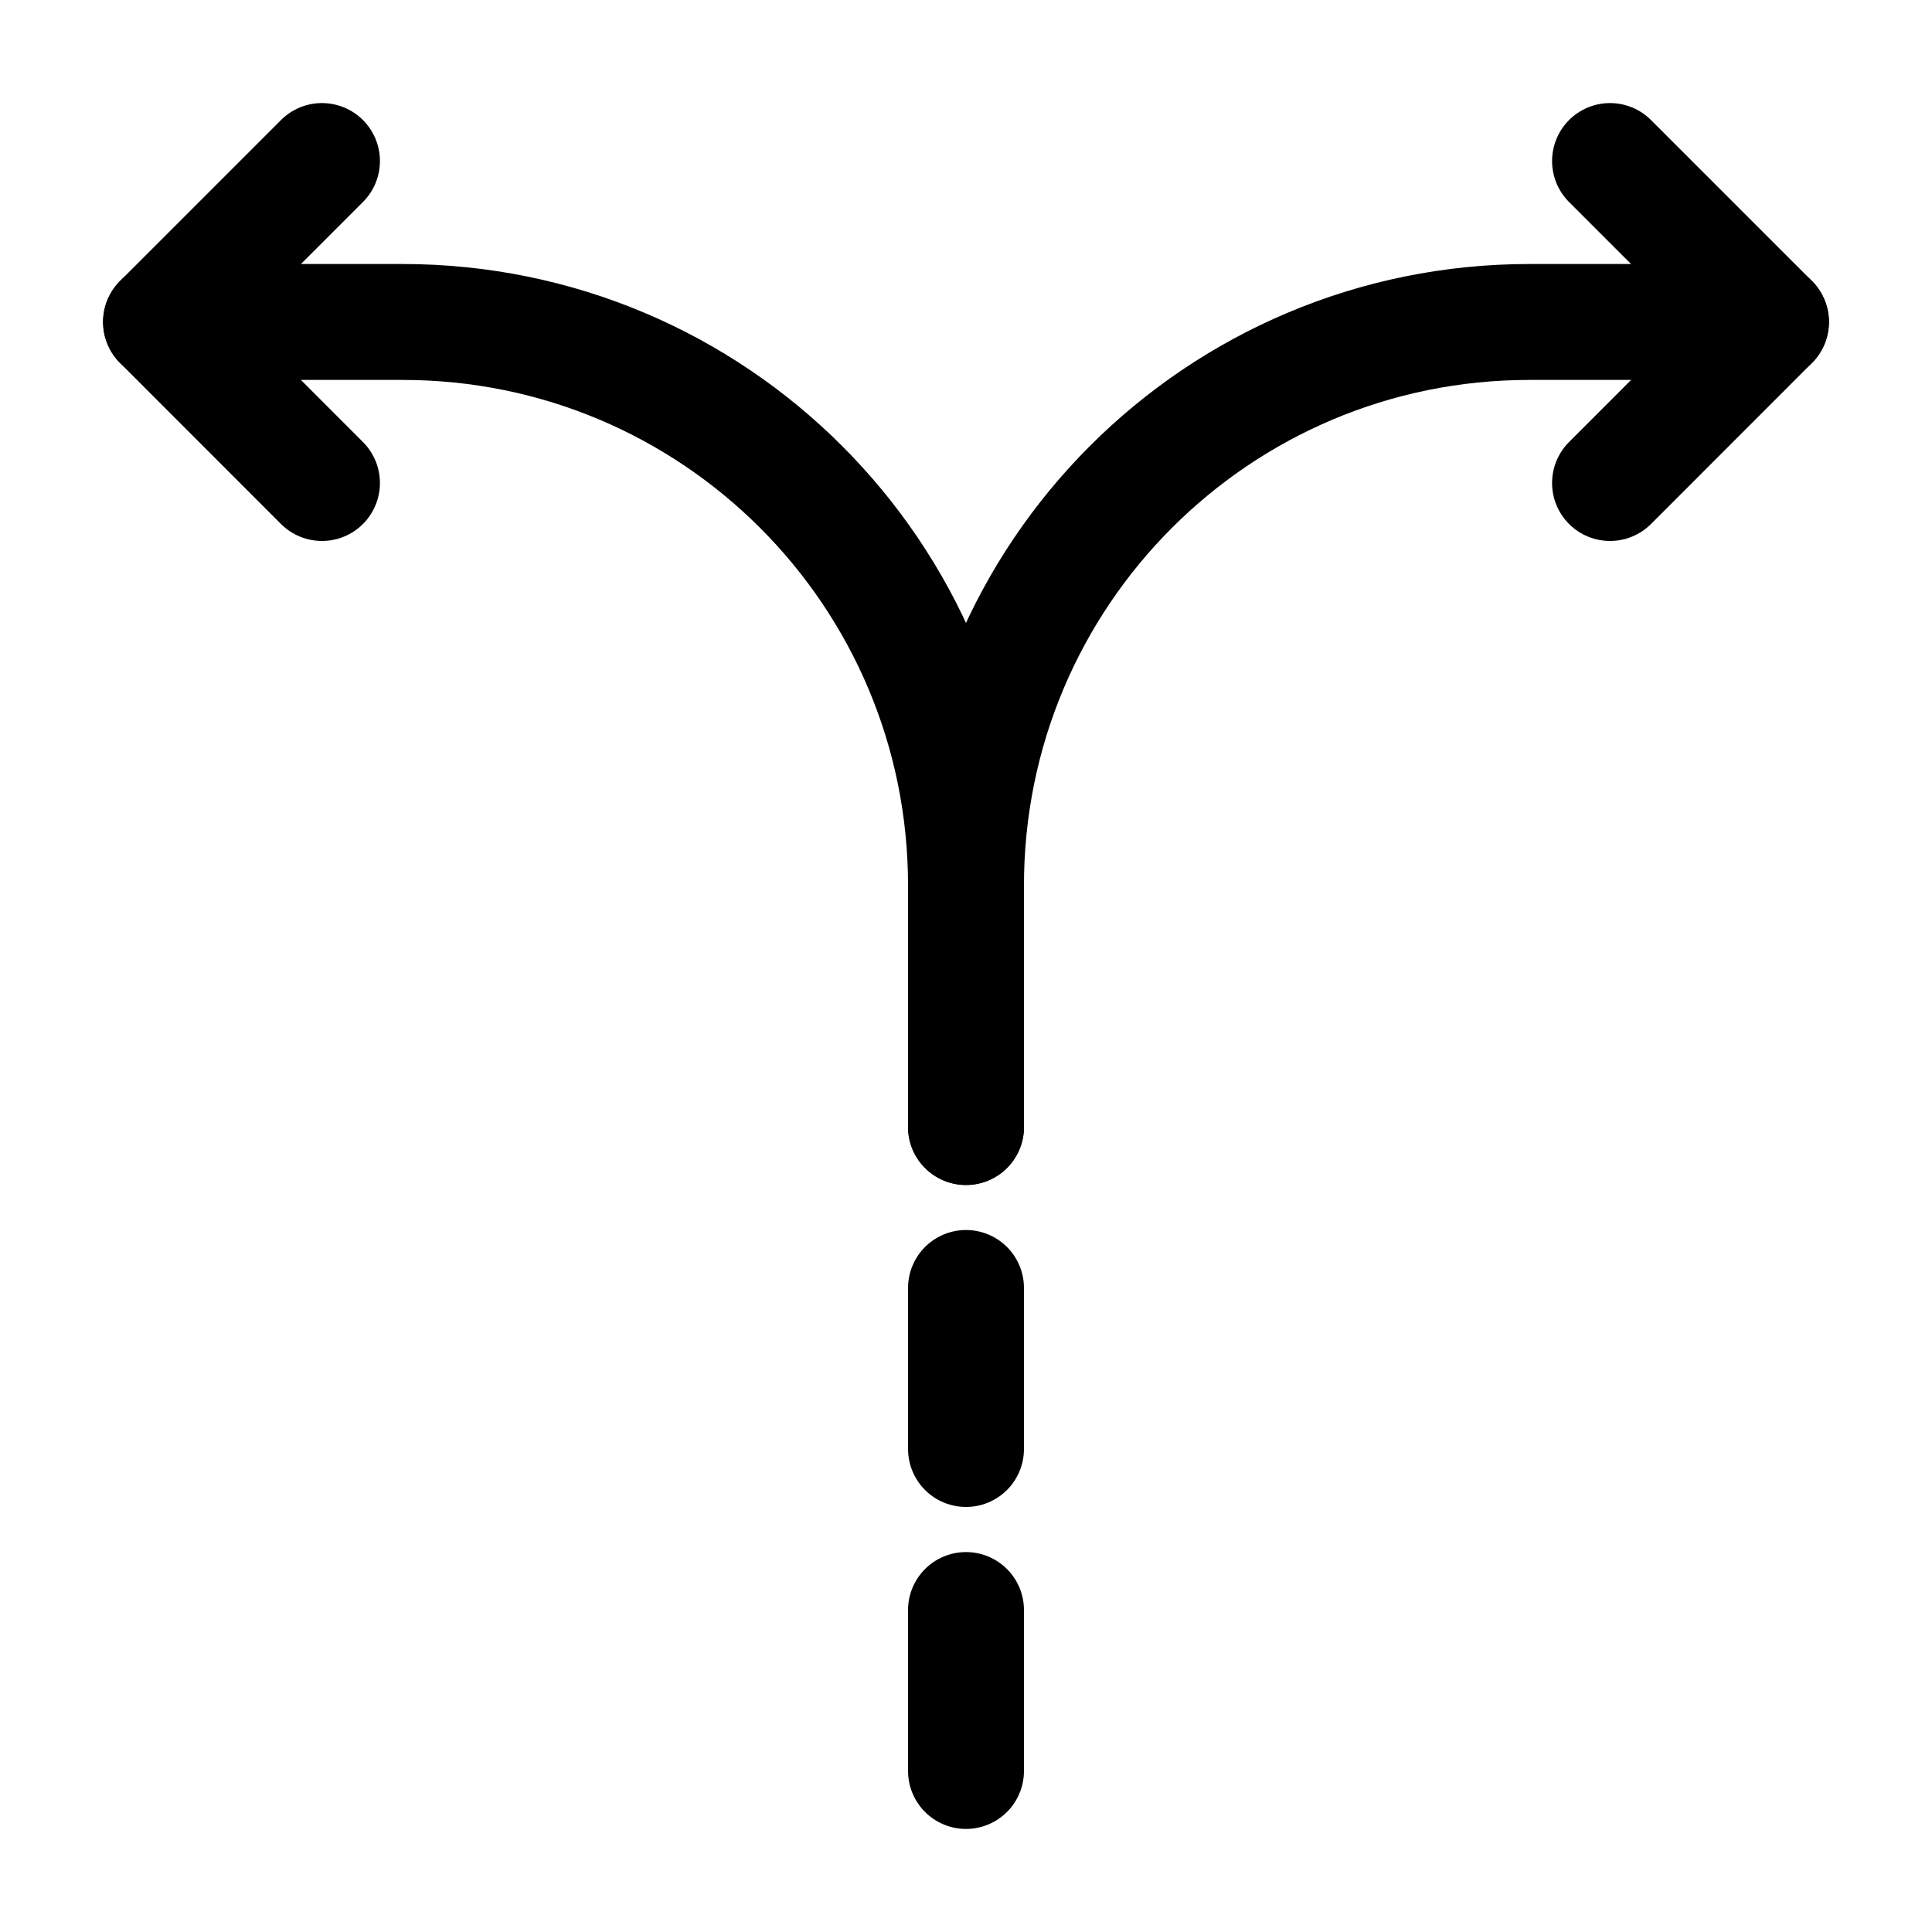<svg width="20" height="20" viewBox="0 0 20 20" fill="none" xmlns="http://www.w3.org/2000/svg">
<path d="M10 18.333V16.667" stroke="black" stroke-width="1.2" stroke-linecap="round" stroke-linejoin="round"/>
<path d="M10 15V13.333" stroke="black" stroke-width="1.2" stroke-linecap="round" stroke-linejoin="round"/>
<path d="M10 11.667V9.167C10 5.942 12.608 3.333 15.833 3.333H18.333" stroke="black" stroke-width="1.2" stroke-linecap="round" stroke-linejoin="round"/>
<path d="M1.667 3.333H4.167C7.392 3.333 10 5.942 10 9.167V10V11.667" stroke="black" stroke-width="1.2" stroke-linecap="round" stroke-linejoin="round"/>
<path d="M3.333 1.667L1.667 3.333L3.333 5" stroke="black" stroke-width="1.2" stroke-linecap="round" stroke-linejoin="round"/>
<path d="M16.667 1.667L18.333 3.333L16.667 5" stroke="black" stroke-width="1.2" stroke-linecap="round" stroke-linejoin="round"/>
</svg>

